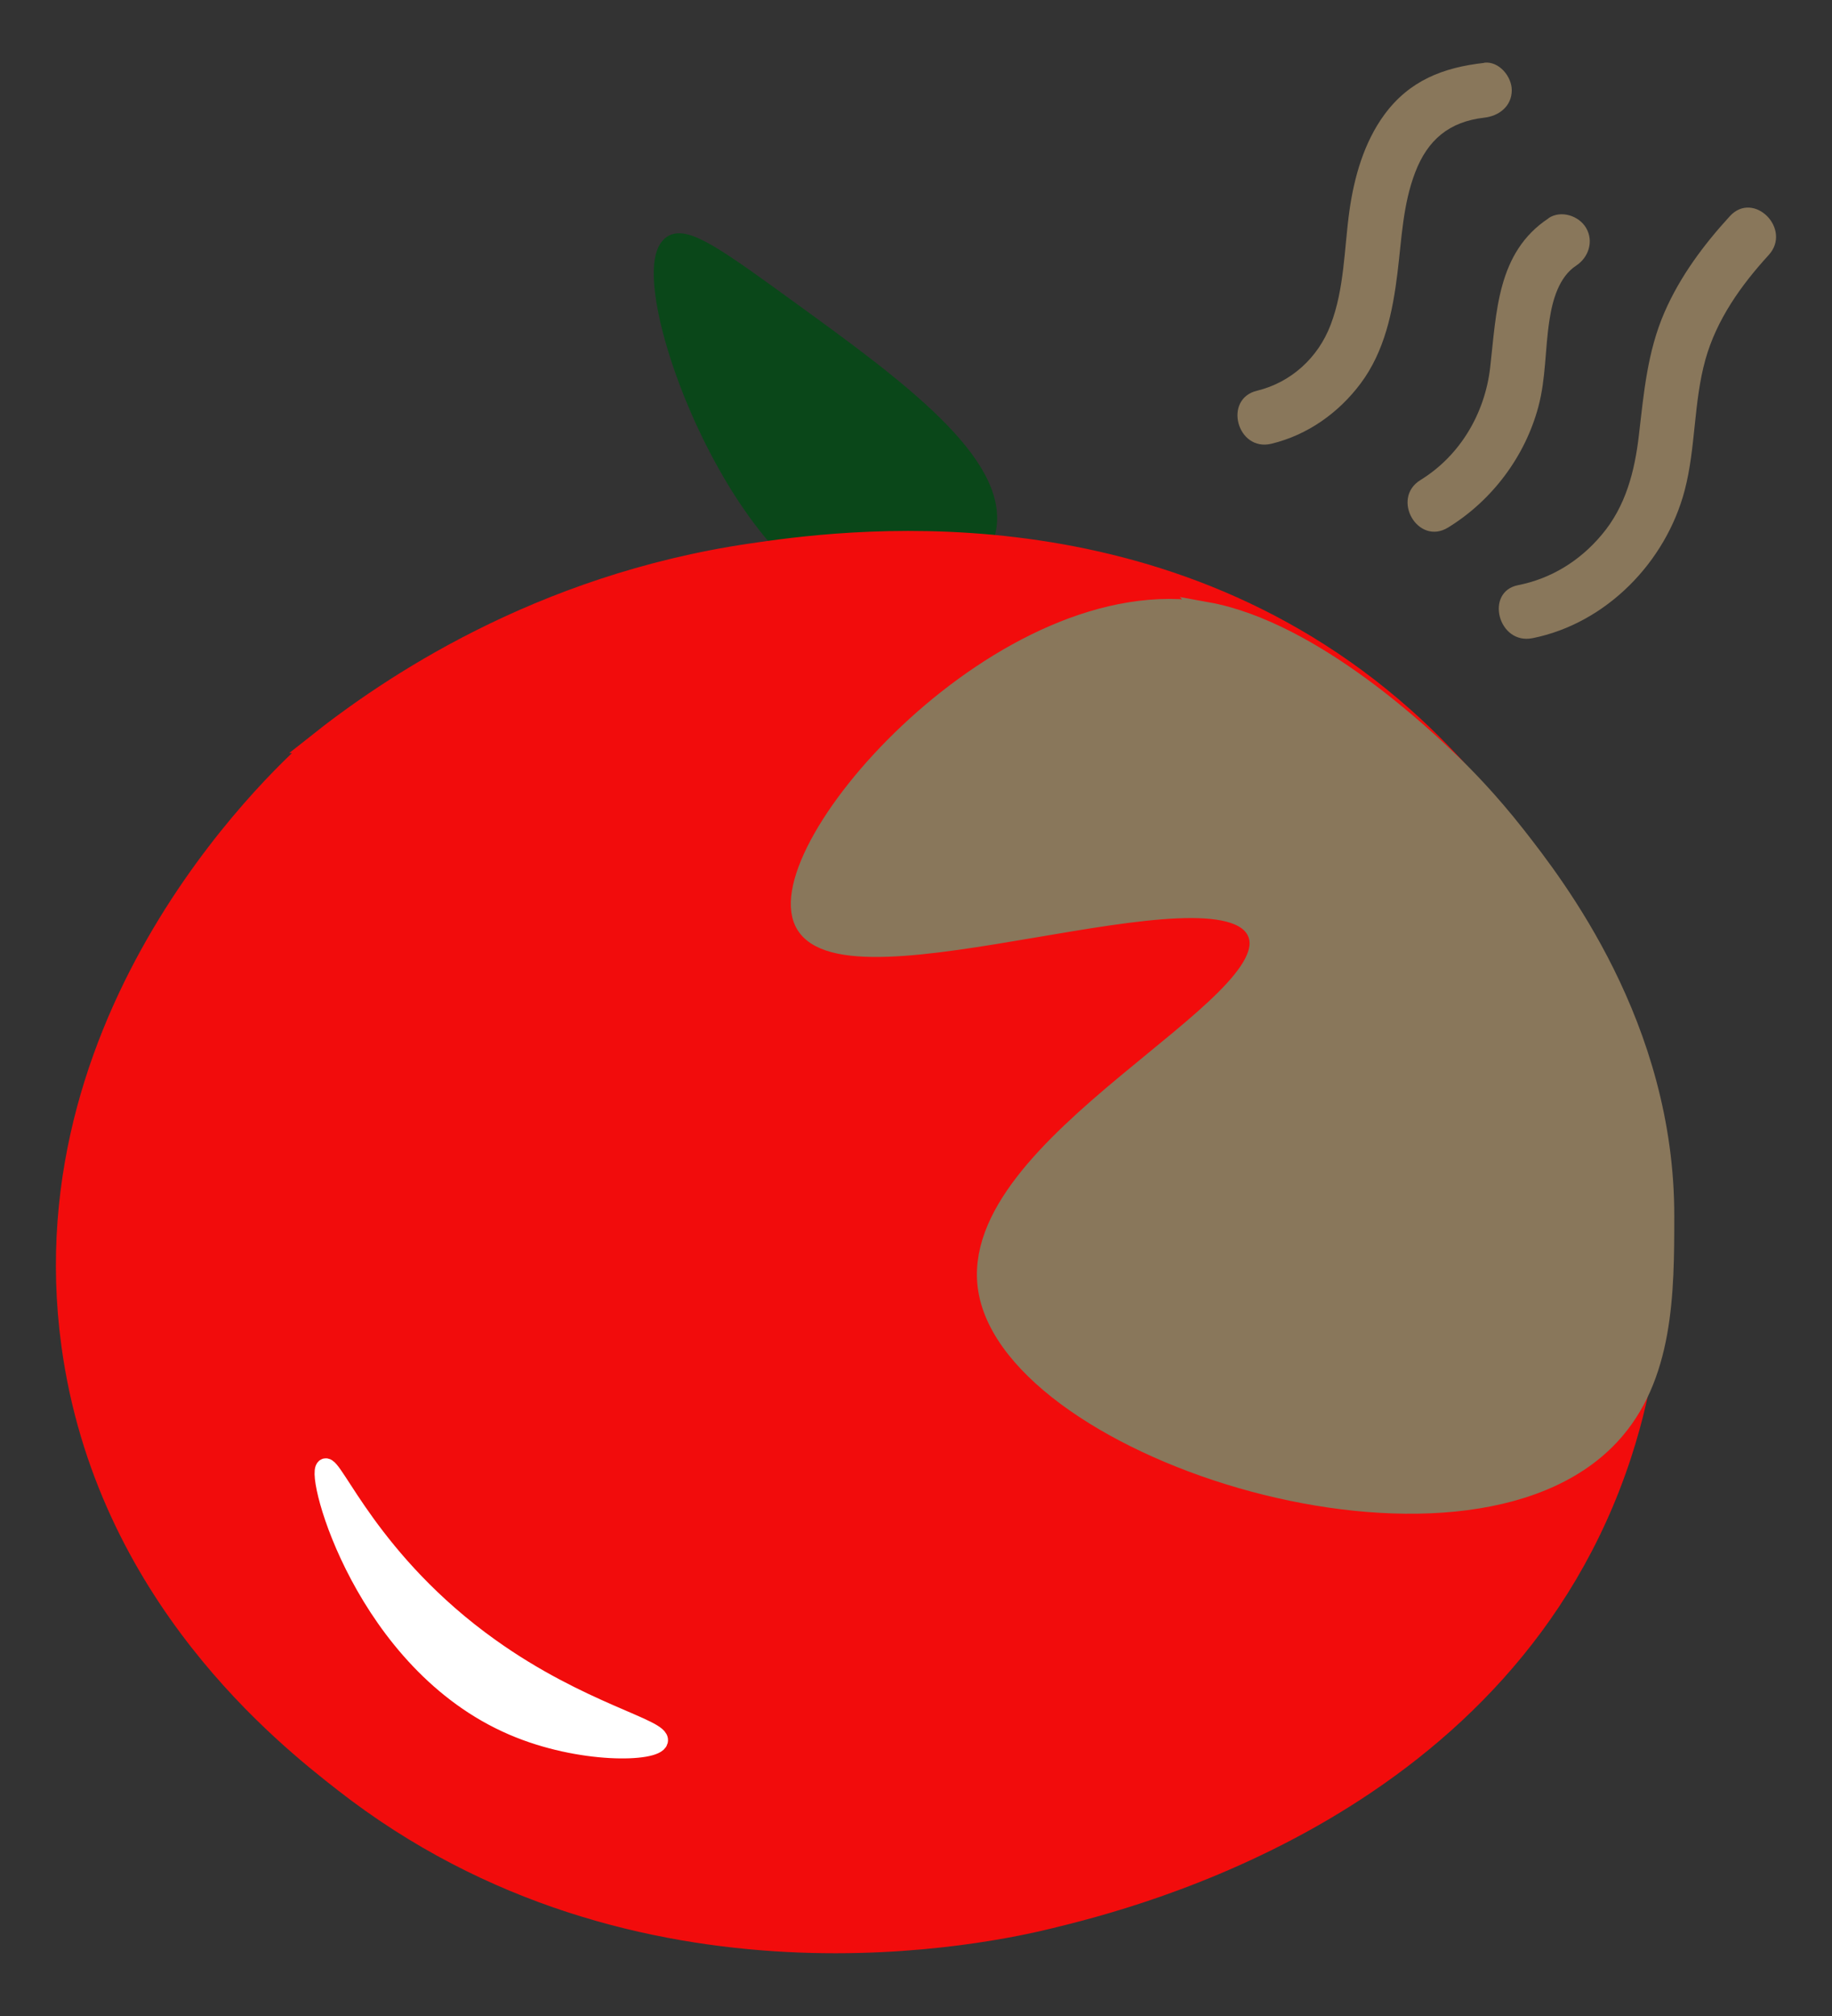 <?xml version="1.0" encoding="UTF-8"?><svg id="Layer_1" xmlns="http://www.w3.org/2000/svg" viewBox="0 0 100 110"><rect x="0" y="0" width="100" height="110" fill="#333333" stroke="none"/><defs><style>.cls-1{fill:#fff;stroke:#fff;}.cls-1,.cls-2,.cls-3,.cls-4{stroke-miterlimit:10;}.cls-2{fill:#f20c0c;stroke:#f20c0c;}.cls-3{fill:#0a4719;stroke:#0a4719;}.cls-4{stroke:#89775b;}.cls-4,.cls-5{fill:#89775b;}.cls-5{stroke-width:0px;}</style></defs><path class="cls-3" d="m53.84,29.02c.89-3.67-5.04-7.97-10.68-12.06-3.83-2.78-5.74-4.17-6.5-3.61-2.31,1.71,4.15,19.41,11.7,19.45,2.37.01,4.98-1.72,5.48-3.78Z"/><path class="cls-2" d="m17.22,40.59c3.94-3.13,12.13-8.73,23.78-10.44,4.51-.66,21.98-3.23,35.67,8.95,10.17,9.04,16.88,24.99,11.89,40.27-6.28,19.23-26.81,24.27-31.21,25.35-3,.74-22.49,5.18-38.64-7.46-3.08-2.41-12.99-10.17-14.86-23.86-2.56-18.69,12.13-31.74,13.38-32.81Z"/><path class="cls-1" d="m17.75,80.08c-.6.36,2.16,10.64,10.25,14.11,3.68,1.58,7.79,1.45,7.96.8.18-.7-4.26-1.57-9.2-5.1-6.51-4.64-8.56-10.08-9.01-9.81Z"/><path class="cls-5" d="m81.02,3.43c-2.24.25-4.08.96-5.45,2.82-1.11,1.51-1.65,3.4-1.91,5.24-.29,2.07-.27,4.26-1.03,6.24-.68,1.79-2.16,3.14-4.02,3.59s-1.08,3.35.8,2.89c1.97-.48,3.66-1.68,4.87-3.3,1.3-1.75,1.74-3.89,2-6.01.23-1.85.29-3.73.97-5.5s1.85-2.76,3.77-2.98c.8-.09,1.5-.62,1.5-1.5,0-.74-.69-1.59-1.5-1.5h0Z"/><path class="cls-5" d="m84.53,11.91c-2.82,1.86-2.84,5.13-3.19,8.15-.29,2.5-1.64,4.8-3.8,6.13-1.64,1.01-.14,3.61,1.51,2.59,2.39-1.47,4.19-3.86,4.92-6.58.42-1.56.36-3.17.61-4.75.16-1.06.51-2.34,1.46-2.96.68-.45.96-1.33.54-2.05-.39-.67-1.37-.99-2.05-.54h0Z"/><path class="cls-5" d="m94.42,11.8c-1.43,1.56-2.71,3.28-3.56,5.23-.94,2.16-1.13,4.4-1.4,6.71-.23,1.98-.72,3.89-2.03,5.44-1.19,1.42-2.75,2.39-4.57,2.75s-1.09,3.27.8,2.89c4.02-.81,7.27-4.15,8.3-8.07.61-2.34.48-4.8,1.13-7.13.61-2.18,1.94-4.05,3.45-5.7,1.3-1.42-.82-3.55-2.12-2.12h0Z"/><path class="cls-4" d="m65.88,33.35c5.84,1.05,12.03,7.01,13.33,8.26.69.66,2.06,2.04,3.58,3.98,2.11,2.7,8.12,10.39,8.1,20.77,0,4.16-.02,8.82-3,12-8.05,8.6-32.59.83-34-8-1.27-7.96,16.48-15.49,14.69-19.49-1.92-4.27-22.4,3.91-24.69-.51-2.1-4.05,10.97-18.98,22-17Z"/></svg>